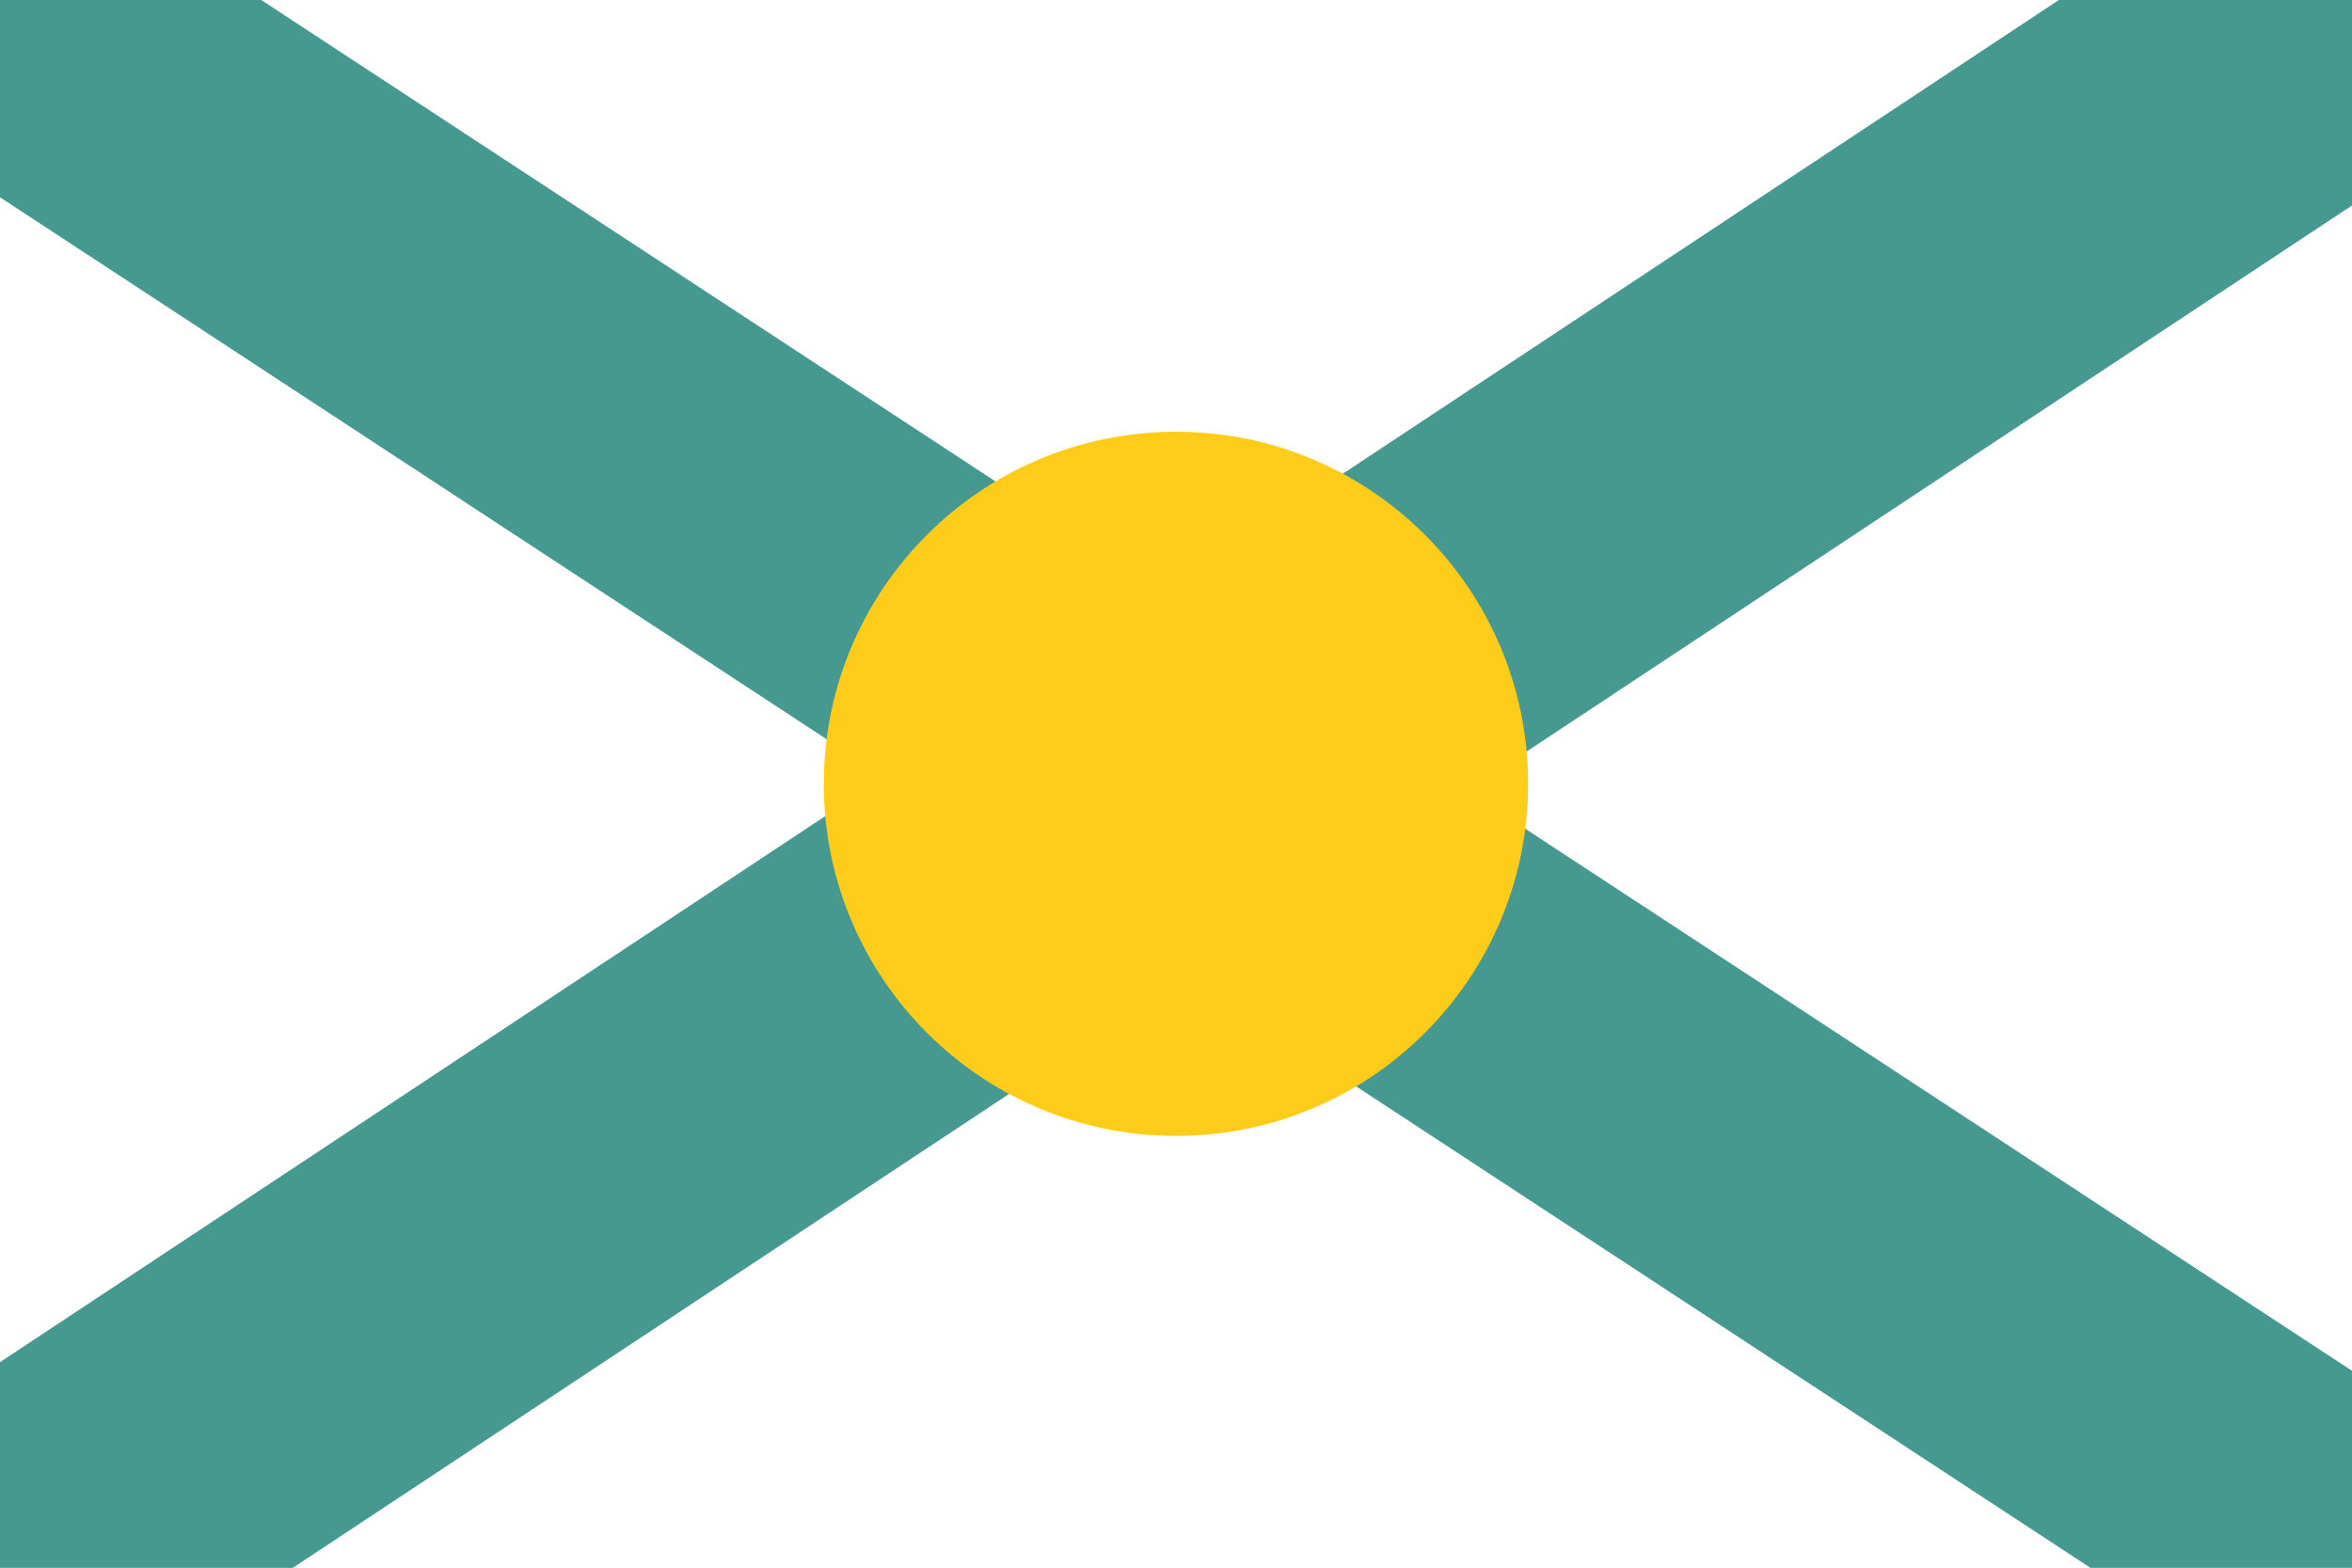 <?xml version="1.0" encoding="utf-8" ?>	<!-- Generator: Assembly 2.4 - http://assemblyapp.co -->	<svg version="1.1" xmlns="http://www.w3.org/2000/svg" xmlns:xlink="http://www.w3.org/1999/xlink" width="4096.00" height="2731.00" viewBox="0 0 4096.0 2731.0">		<rect x="0" y="0" width="4096.00" height="2731.00" fill="#ffffff" />		<g id="document" transform="scale(13.653 13.653) translate(150.0 100.0)">			<path d="M174.759,91.115 L-153.269,-123.993 L-174.829,-91.115 L153.199,123.993 L174.759,91.115 Z " fill="#469990" fill-opacity="1.00" />			<path d="M-165.058,134.703 L188.509,-99.265 L165.058,-134.703 L-188.509,99.265 L-165.058,134.703 Z " fill="#469990" fill-opacity="1.00" />			<path d="M44.918,-4.59021e-14 C44.918,-24.808 24.808,-44.918 -4.59021e-14,-44.918 C-24.808,-44.918 -44.918,-24.808 -44.918,-4.59021e-14 C-44.918,24.808 -24.808,44.918 -4.59021e-14,44.918 C24.808,44.918 44.918,24.808 44.918,-4.59021e-14 Z " fill="#ffcc1a" fill-opacity="1.00" />		</g>	</svg>